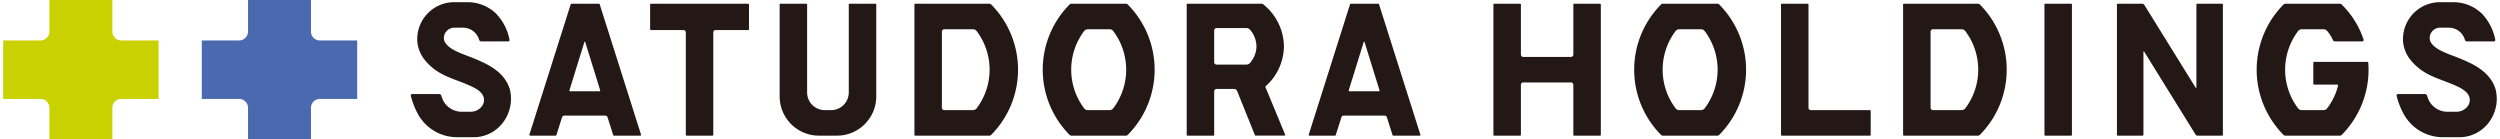 <svg xmlns="http://www.w3.org/2000/svg" width="574" height="32" viewBox="0 0 574 32"><path d="M36.413,22.71H27.849A2.053,2.053,0,0,0,25.8,24.763V32H11.347V24.763A2.053,2.053,0,0,0,9.294,22.71H.73V9.29H9.294a2.053,2.053,0,0,0,2.053-2.053V0H25.8V7.237A2.053,2.053,0,0,0,27.849,9.29h8.564Z" fill="#c9d100"/><path d="M82.016,9.29V22.71H73.452A2.053,2.053,0,0,0,71.4,24.763V32H56.947V24.763A2.054,2.054,0,0,0,54.9,22.71H46.33V9.29H54.9A2.054,2.054,0,0,0,56.95,7.237V0H71.4V7.237h0A2.053,2.053,0,0,0,73.452,9.29Z" fill="#4a69af"/><path d="M258.921,1.018a21.248,21.248,0,0,1,0,29.964.541.541,0,0,1-.387.161H245.979a.548.548,0,0,1-.388-.161,21.25,21.25,0,0,1,0-29.964.548.548,0,0,1,.388-.161h12.557A.541.541,0,0,1,258.921,1.018ZM255.6,24.869a14.721,14.721,0,0,0,0-17.738,1.064,1.064,0,0,0-.852-.415h-4.975a1.069,1.069,0,0,0-.853.415,14.724,14.724,0,0,0,0,17.738,1.068,1.068,0,0,0,.852.415h4.974a1.064,1.064,0,0,0,.852-.415ZM117.063,20.527a8.989,8.989,0,0,1-1.545,7.563,8.446,8.446,0,0,1-7.169,3.41h-3.367A10.247,10.247,0,0,1,95.86,26a17.607,17.607,0,0,1-1.54-4.027.3.3,0,0,1-.007-.066.317.317,0,0,1,.317-.315h6.175a.549.549,0,0,1,.531.386,7.735,7.735,0,0,0,.485,1.238,4.8,4.8,0,0,0,3.927,2.431h2.141a3.188,3.188,0,0,0,3.055-1.739c.509-1.394.011-2.717-2.253-3.862a39.741,39.741,0,0,0-3.7-1.544c-2.575-.981-5.314-2-7.53-4.826a7.758,7.758,0,0,1-1.637-4.032c-.015-.2-.024-.4-.025-.6A8.488,8.488,0,0,1,104.23.5H107.4a9.451,9.451,0,0,1,6.452,2.575,11.863,11.863,0,0,1,3.133,6.064.343.343,0,0,1,0,.056.316.316,0,0,1-.318.314h-6.148a.535.535,0,0,1-.508-.359,3.848,3.848,0,0,0-3.7-2.794h-1.78a2.4,2.4,0,0,0-2.269,1.162,2.167,2.167,0,0,0,.028,2.391c.974,1.276,2.485,1.952,4.874,2.861a43.83,43.83,0,0,1,4.4,1.88C114.51,16.157,116.337,18.08,117.063,20.527Zm30.118,10.381a.189.189,0,0,1,.008.053.18.18,0,0,1-.18.182h-6.043a.18.18,0,0,1-.172-.126l-1.3-4.092a.541.541,0,0,0-.516-.378h-9.416a.54.54,0,0,0-.515.378l-1.3,4.092a.179.179,0,0,1-.171.126h-5.854a.189.189,0,0,1-.053-.008.181.181,0,0,1-.119-.227L131.037.983a.18.18,0,0,1,.172-.126h6.308a.18.18,0,0,1,.172.126Zm-9.5-9.958a.18.18,0,0,0,.119-.225L134.358,9.617a.089.089,0,0,0-.059-.059.09.09,0,0,0-.113.059l-3.444,11.108a.2.2,0,0,0-.008.054.181.181,0,0,0,.181.179h6.715A.189.189,0,0,0,137.683,20.95ZM201.19,1.037V22.129h0a9.014,9.014,0,0,1-9.014,9.014H188.02a9.014,9.014,0,0,1-9.014-9.014V1.037a.182.182,0,0,1,.18-.18h5.95a.182.182,0,0,1,.18.18v20.19h0a4.056,4.056,0,0,0,4.056,4.056h1.453a4.056,4.056,0,0,0,4.055-4.057V1.037a.181.181,0,0,1,.181-.18h5.949A.182.182,0,0,1,201.19,1.037Zm-29.223,0V6.718a.179.179,0,0,1-.18.178h-7.474a.542.542,0,0,0-.541.541V30.963a.181.181,0,0,1-.18.18h-5.949a.181.181,0,0,1-.18-.18V7.437h0a.541.541,0,0,0-.541-.541h-7.476a.179.179,0,0,1-.178-.18V1.037a.181.181,0,0,1,.18-.18h22.339A.181.181,0,0,1,171.967,1.037Zm55.593-.019a21.248,21.248,0,0,1,0,29.964.541.541,0,0,1-.387.161H210.13a.182.182,0,0,1-.18-.18V1.037a.182.182,0,0,1,.18-.18h17.048A.542.542,0,0,1,227.56,1.018Zm-3.321,23.85a14.718,14.718,0,0,0,0-17.736,1.07,1.07,0,0,0-.853-.416H216.8a.542.542,0,0,0-.54.541V24.743a.542.542,0,0,0,.54.541h6.582a1.068,1.068,0,0,0,.852-.416Zm101.877,6.04a.189.189,0,0,1,.008.053.18.18,0,0,1-.18.182H319.9a.18.18,0,0,1-.172-.126l-1.3-4.092a.54.54,0,0,0-.515-.378H308.5a.54.54,0,0,0-.515.378l-1.3,4.092a.18.18,0,0,1-.172.126h-5.854a.171.171,0,0,1-.055-.009.18.18,0,0,1-.116-.226L309.973.983a.18.18,0,0,1,.172-.126h6.308a.179.179,0,0,1,.171.126Zm-9.5-9.958a.18.18,0,0,0,.119-.225L313.29,9.617a.089.089,0,0,0-.059-.059.09.09,0,0,0-.113.059l-3.444,11.108a.189.189,0,0,0-.008.053.181.181,0,0,0,.18.18h6.716A.162.162,0,0,0,316.611,20.95ZM295.06,30.889a.192.192,0,0,1,.014.068.182.182,0,0,1-.18.182h-6.6a.179.179,0,0,1-.167-.113l-4.069-10.1a.812.812,0,0,0-.753-.508h-3.988a.542.542,0,0,0-.541.54v10.05h0a.134.134,0,0,1-.135.135h-5.994a.181.181,0,0,1-.181-.18V1.035a.181.181,0,0,1,.181-.18h16.941a.806.806,0,0,1,.532.2,12.562,12.562,0,0,1,4.671,9.584,12.424,12.424,0,0,1-4.2,9.161.179.179,0,0,0-.044.2Zm-8.047-16.452a5.911,5.911,0,0,0,1.47-3.8,5.91,5.91,0,0,0-1.47-3.8,1.088,1.088,0,0,0-.836-.391h-6.86a.541.541,0,0,0-.541.541v7.3a.541.541,0,0,0,.541.541h6.86a1.088,1.088,0,0,0,.836-.391Zm223.365-13.4V30.965a.182.182,0,0,1-.18.18h-5.637a.542.542,0,0,1-.46-.256L492.3,11.853a.088.088,0,0,0-.077-.043.09.09,0,0,0-.09.09V30.963a.181.181,0,0,1-.18.18H486.23a.181.181,0,0,1-.18-.18V1.037a.181.181,0,0,1,.18-.18h5.64a.542.542,0,0,1,.46.256l11.8,19.034a.089.089,0,0,0,.166-.047V1.037a.181.181,0,0,1,.181-.18H510.2A.182.182,0,0,1,510.378,1.037Zm-34.662,0V30.963a.182.182,0,0,1-.18.18h-5.949a.181.181,0,0,1-.181-.18V1.037a.181.181,0,0,1,.181-.18h5.949A.182.182,0,0,1,475.716,1.037ZM571.451,28.09a8.448,8.448,0,0,1-7.17,3.41h-3.366a10.246,10.246,0,0,1-9.123-5.5,17.571,17.571,0,0,1-1.539-4.025.3.3,0,0,1-.007-.067.317.317,0,0,1,.317-.315h6.175a.552.552,0,0,1,.531.387,7.643,7.643,0,0,0,.485,1.238,4.8,4.8,0,0,0,3.927,2.43h2.141a3.188,3.188,0,0,0,3.055-1.739c.509-1.395.01-2.717-2.253-3.862-1.153-.583-2.56-1.108-3.705-1.544-2.575-.981-5.315-2.006-7.53-4.826a7.75,7.75,0,0,1-1.637-4.032q-.024-.3-.025-.6A8.487,8.487,0,0,1,560.158.5h3.172a9.454,9.454,0,0,1,6.457,2.575,11.87,11.87,0,0,1,3.132,6.063.343.343,0,0,1,0,.056.317.317,0,0,1-.317.315h-6.149a.536.536,0,0,1-.508-.359,3.845,3.845,0,0,0-3.7-2.794h-1.78A2.4,2.4,0,0,0,558.2,7.518a2.167,2.167,0,0,0,.028,2.391c.973,1.276,2.485,1.952,4.873,2.861a43.6,43.6,0,0,1,4.4,1.88c2.941,1.507,4.768,3.43,5.493,5.88A8.982,8.982,0,0,1,571.451,28.09Zm-27.7-13.727c.042.537.068,1.086.068,1.637a21.226,21.226,0,0,1-6.18,14.989.548.548,0,0,1-.388.161H524.7a.548.548,0,0,1-.388-.161,21.251,21.251,0,0,1,0-29.965.546.546,0,0,1,.387-.16h12.548a.542.542,0,0,1,.386.16,19.973,19.973,0,0,1,5.049,8.088.307.307,0,0,1,.011.079.316.316,0,0,1-.311.321h-6.244a.546.546,0,0,1-.5-.316,8.747,8.747,0,0,0-1.316-2.088,1.086,1.086,0,0,0-.832-.389h-5a1.064,1.064,0,0,0-.852.415,14.723,14.723,0,0,0,0,17.737,1.07,1.07,0,0,0,.853.416h4.974a1.068,1.068,0,0,0,.852-.416,14.694,14.694,0,0,0,2.511-5.217.165.165,0,0,0,0-.044.182.182,0,0,0-.182-.182h-5.329a.182.182,0,0,1-.18-.18V14.38a.181.181,0,0,1,.18-.18h12.252A.182.182,0,0,1,543.755,14.363ZM454.56,1.018a21.25,21.25,0,0,1,0,29.964.548.548,0,0,1-.388.161H437.13a.181.181,0,0,1-.18-.18V1.037a.181.181,0,0,1,.18-.18h17.042A.548.548,0,0,1,454.56,1.018Zm-3.33,6.114a1.06,1.06,0,0,0-.852-.416H443.8a.541.541,0,0,0-.541.541V24.743a.541.541,0,0,0,.541.541h6.581a1.07,1.07,0,0,0,.853-.416A14.721,14.721,0,0,0,451.23,7.132ZM367.549,1.037V30.963a.181.181,0,0,1-.18.18H361.42a.181.181,0,0,1-.181-.18V19.47a.542.542,0,0,0-.54-.541H349.74a.541.541,0,0,0-.541.541V30.963a.181.181,0,0,1-.181.18h-5.949a.182.182,0,0,1-.18-.18V1.037a.182.182,0,0,1,.18-.18h5.949a.181.181,0,0,1,.181.18V12.529a.541.541,0,0,0,.541.541H360.7a.542.542,0,0,0,.54-.541V1.037a.181.181,0,0,1,.181-.18h5.949A.181.181,0,0,1,367.549,1.037ZM394.33.857a.548.548,0,0,1,.388.161,21.25,21.25,0,0,1,0,29.964.548.548,0,0,1-.388.161H381.775a.548.548,0,0,1-.388-.161,21.25,21.25,0,0,1,0-29.964.548.548,0,0,1,.388-.161H394.33Zm-2.936,24.012a14.721,14.721,0,0,0,0-17.738,1.064,1.064,0,0,0-.852-.415h-4.975a1.07,1.07,0,0,0-.853.415,14.724,14.724,0,0,0,0,17.738,1.07,1.07,0,0,0,.853.415h4.973a1.064,1.064,0,0,0,.852-.415Zm38.117.593v5.5a.181.181,0,0,1-.181.181H409.1a.182.182,0,0,1-.18-.18V1.037a.182.182,0,0,1,.18-.18h5.95a.182.182,0,0,1,.18.18V24.743a.541.541,0,0,0,.541.541H429.33A.18.18,0,0,1,429.511,25.462Z" fill="#231815"/></svg>